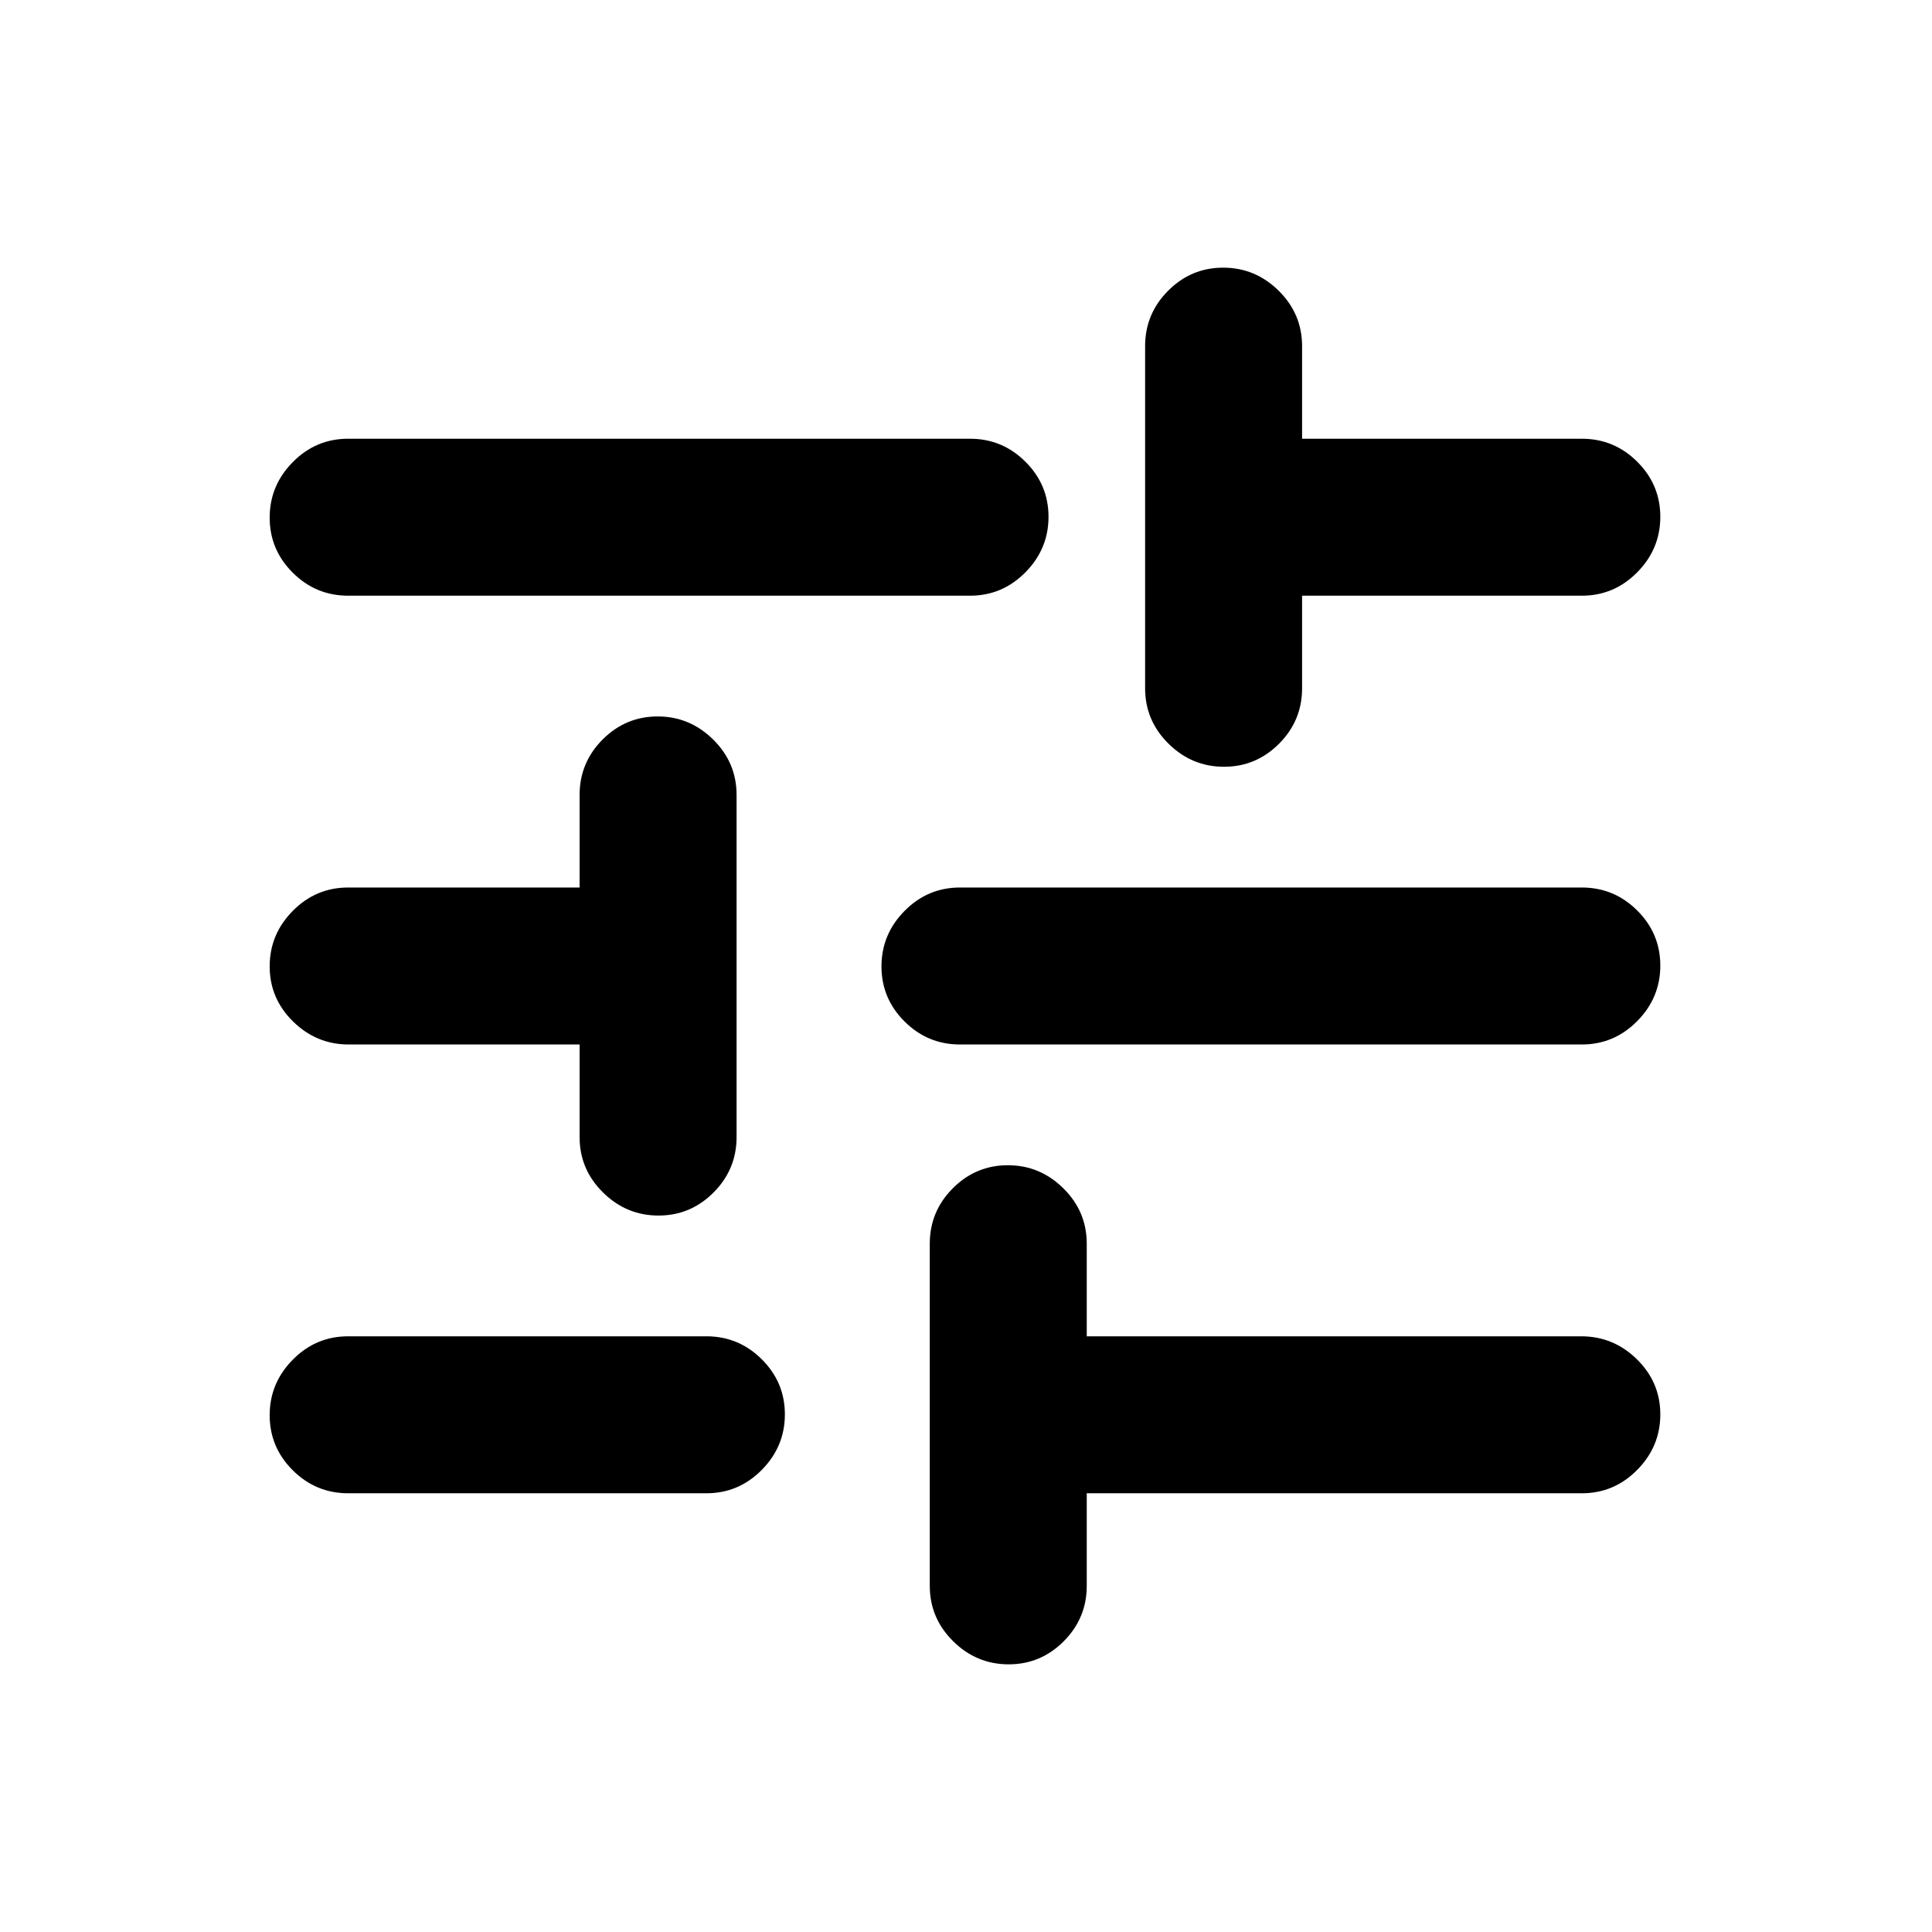 <svg xmlns="http://www.w3.org/2000/svg" height="20" viewBox="0 -960 960 960" width="20"><path d="M501.2-133q-15.97 0-27.58-11.48Q462-155.95 462-172v-170q0-16.05 11.42-27.52Q484.84-381 500.8-381q15.97 0 27.58 11.48Q540-358.05 540-342v46h245.72q16.03 0 27.65 11.42Q825-273.16 825-257.2q0 15.97-11.48 27.58Q802.05-218 786-218H540v46q0 16.05-11.42 27.52Q517.16-133 501.2-133ZM173-218q-16.05 0-27.52-11.42Q134-240.84 134-256.8q0-15.97 11.48-27.58Q156.95-296 173-296h178q16.05 0 27.52 11.42Q390-273.16 390-257.2q0 15.97-11.48 27.58Q367.05-218 351-218H173Zm154.2-138q-15.97 0-27.58-11.48Q288-378.95 288-395v-46H173.26q-16.01 0-27.63-11.42Q134-463.84 134-479.8q0-15.97 11.48-27.58Q156.95-519 173-519h115v-46q0-16.05 11.42-27.52Q310.84-604 326.8-604q15.97 0 27.58 11.48Q366-581.05 366-565v170q0 16.05-11.42 27.52Q343.16-356 327.2-356ZM477-441q-16.05 0-27.52-11.42Q438-463.84 438-479.8q0-15.97 11.48-27.58Q460.95-519 477-519h309q16.05 0 27.52 11.42Q825-496.16 825-480.2q0 15.97-11.48 27.58Q802.05-441 786-441H477Zm131.2-138q-15.97 0-27.58-11.48Q569-601.95 569-618v-170q0-16.05 11.42-27.52Q591.84-827 607.8-827q15.97 0 27.58 11.48Q647-804.05 647-788v46h139q16.05 0 27.52 11.42Q825-719.16 825-703.2q0 15.97-11.48 27.58Q802.05-664 786-664H647v46q0 16.05-11.42 27.52Q624.16-579 608.2-579ZM173-664q-16.05 0-27.52-11.42Q134-686.84 134-702.8q0-15.97 11.48-27.58Q156.95-742 173-742h309q16.05 0 27.52 11.42Q521-719.16 521-703.2q0 15.97-11.48 27.58Q498.05-664 482-664H173Z"/></svg>